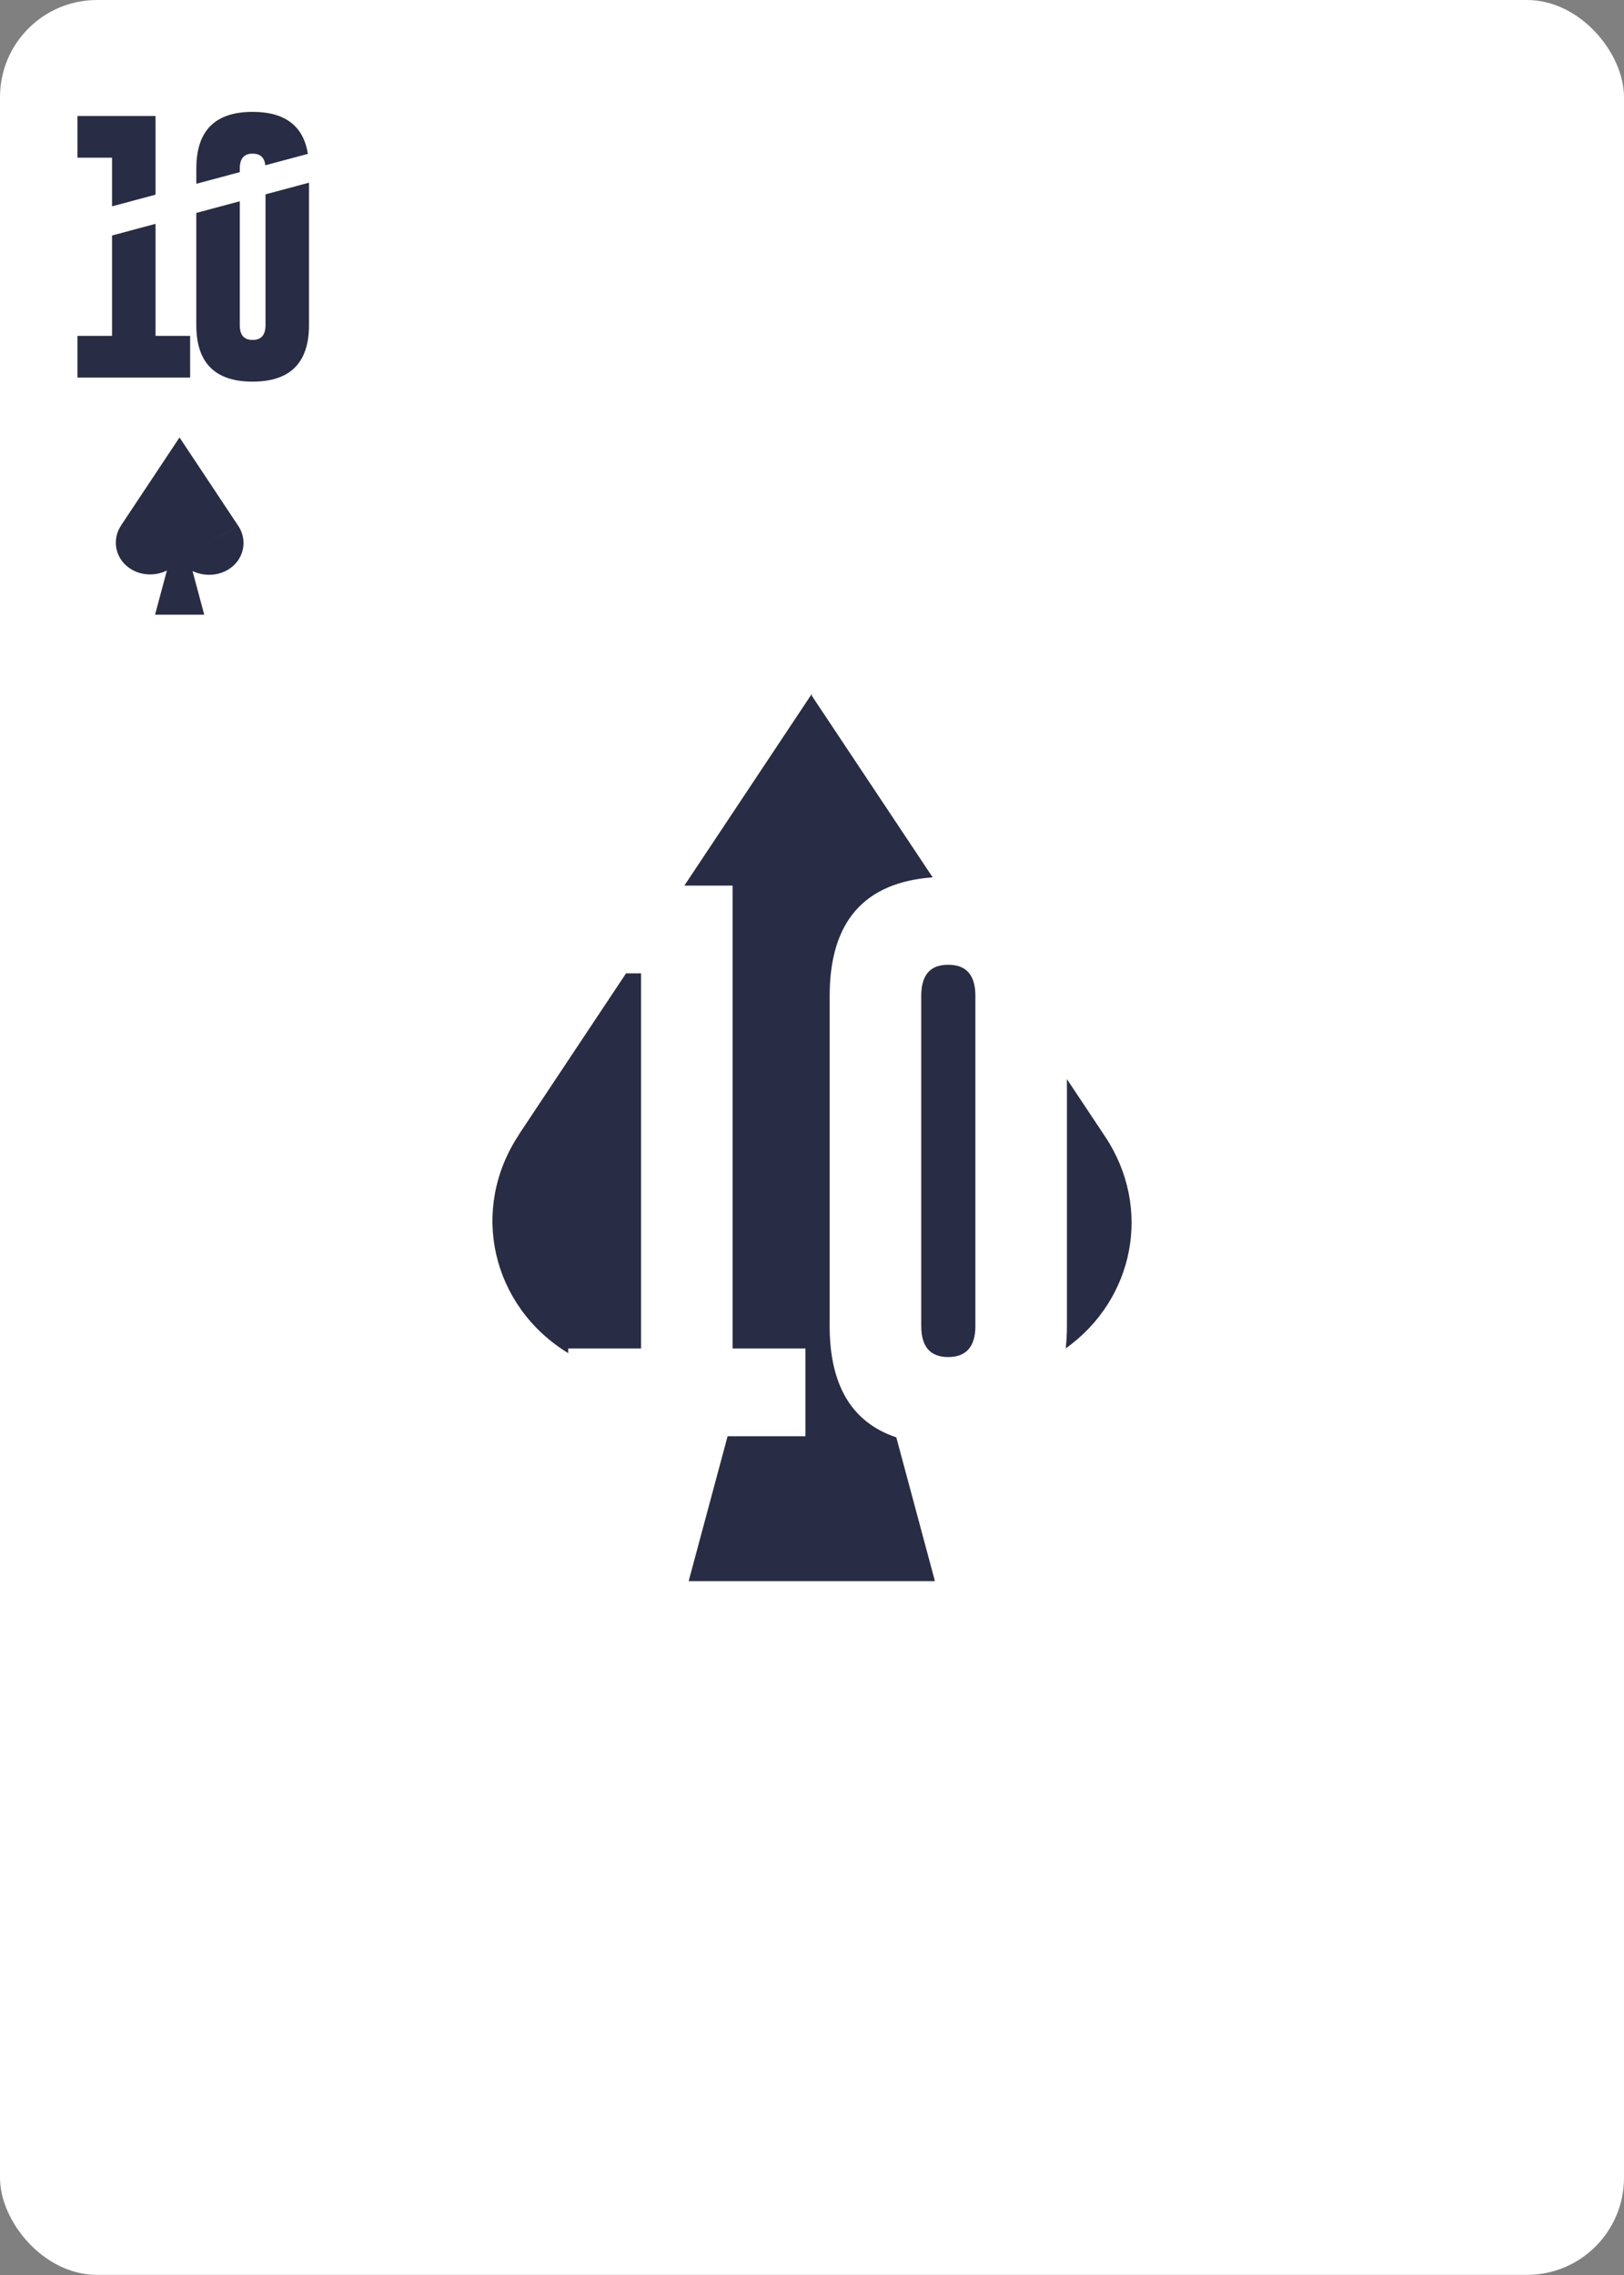 <?xml version="1.0" encoding="UTF-8"?><svg xmlns="http://www.w3.org/2000/svg" viewBox="0 0 750 1050"><rect x="0" y="0" width="750" height="1050" fill="#808080" stroke="none"/><g id="uuid-088a013d-d728-4b4a-87a8-047a728172f3"><rect width="750" height="1049.95" rx="44.82" ry="44.82" style="fill:#fff;"/></g><g id="uuid-5002a01e-c496-4155-9323-ec9be8d728d9"><g><path d="M262.4,622.39h33.64v-173.16h-6.92l-49.53,74.47,.05,.03c-22.91,34.47-12.65,79.1,22.76,100.8v-2.13Z" style="fill:#282c44;"/><path d="M450.45,611.98v-152.34c0-9.56-4.15-14.35-12.44-14.35h-.25c-8.21,0-12.31,4.78-12.31,14.35v152.34c0,9.57,4.15,14.35,12.44,14.35s12.57-4.78,12.57-14.35Z" style="fill:#282c44;"/><path d="M383.16,611.98v-152.34c0-34.16,15.86-52.39,47.56-54.71l-55.81-83.82v-.86l-58.85,88.48h22.26v213.66h33.64v40.5h-35.94l-17.98,66.86h113.73l-17.83-66.35c-20.52-6.85-30.79-23.99-30.79-51.42Z" style="fill:#282c44;"/><path d="M510.37,524.56l-17.64-26.5v113.93c0,3.63-.19,7.08-.55,10.35,31.66-22.63,40.09-64.85,18.19-97.77Z" style="fill:#282c44;"/></g><g><polygon points="51.75 95.23 71.83 89.85 71.83 53.54 35.77 53.54 35.77 72.78 51.75 72.78 51.75 95.23" style="fill:#282c44;"/><polygon points="71.83 103.31 51.75 108.69 51.75 155.03 35.77 155.03 35.77 174.27 87.81 174.27 87.81 155.03 71.83 155.03 71.83 103.31" style="fill:#282c44;"/></g><g><path d="M110.74,79.43v-1.7c0-4.54,1.95-6.81,5.85-6.81h.12c3.49,0,5.43,1.79,5.83,5.36l19.65-5.26c-2.07-12.91-10.57-19.39-25.53-19.39-17.33,0-25.99,8.7-25.99,26.11v7.08l20.08-5.38Z" style="fill:#282c44;"/><path d="M122.62,89.7v60.39c0,4.54-1.99,6.81-5.97,6.81s-5.91-2.27-5.91-6.81v-57.2l-20.08,5.38v51.82c0,17.37,8.66,26.05,25.99,26.05s26.05-8.68,26.05-26.05V84.32l-20.08,5.38Z" style="fill:#282c44;"/></g><path d="M110.02,242.67l-23.15,13.29h0s23.13-13.29,23.13-13.29l-27.04-40.69v-.17l-27.04,40.69h.01c-4.66,7.03-2.45,16.16,4.94,20.4,5.02,2.88,11.19,2.89,16.21,.41l-5.48,20.4h22.72l-5.41-20.15c4.99,2.4,11.2,2.36,16.16-.49,7.39-4.25,9.62-13.38,4.95-20.4" style="fill:#282c44;"/></g></svg>